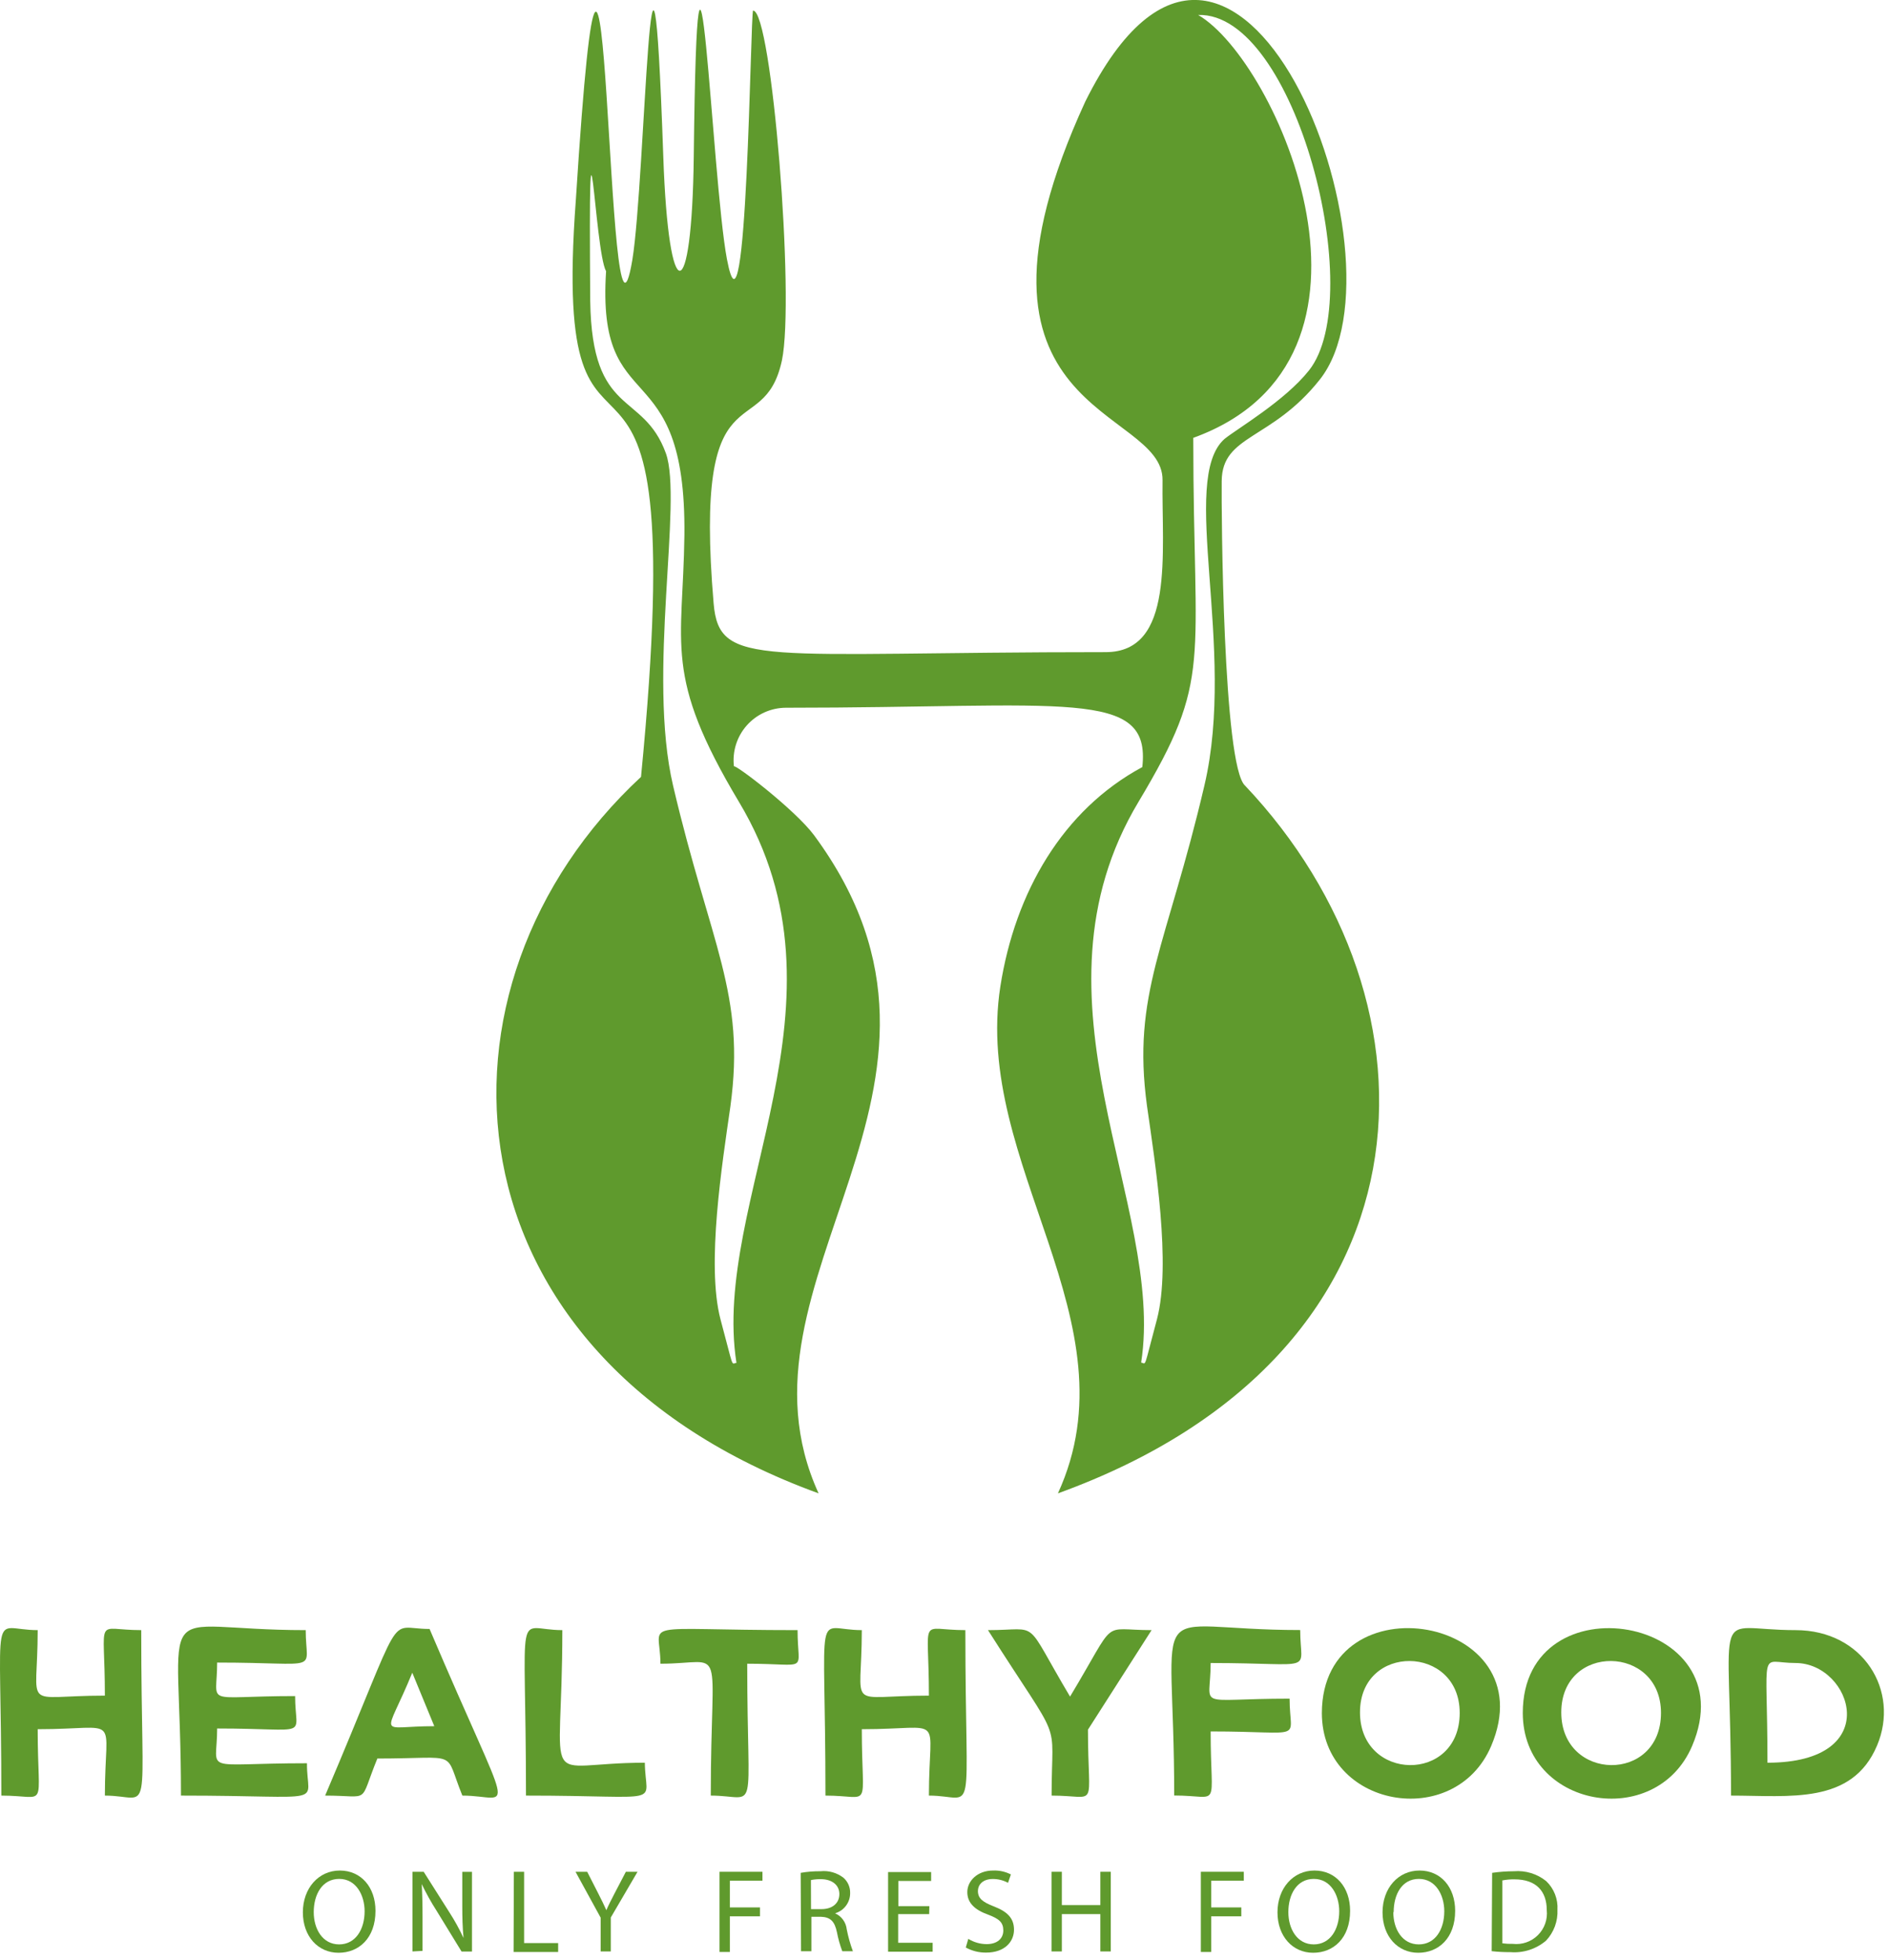 <svg width="212" height="220" viewBox="0 0 212 220" fill="none" xmlns="http://www.w3.org/2000/svg">
<g clip-path="url(#clip0_317_80)">
<path fill-rule="evenodd" clip-rule="evenodd" d="M139.74 88.18C137.24 86 137.07 57.27 137.11 53.98C137.16 48.76 142.71 49.44 148.11 42.61C158.79 29.2 138.74 -22.68 121.8 11.4C105.55 46.79 130.59 45.56 130.47 53.9C130.36 62.07 131.86 73.19 124.09 73.19C85.36 73.19 80.72 75.05 80.09 67.73C77.79 40.59 85.65 50.1 87.75 40.47C89.23 33.47 86.61 1.16 84.52 1.19C84.22 1.19 83.84 41.04 81.58 29.07C79.88 20.07 78.31 -21.55 77.86 17.57C77.66 34.57 75.03 34.75 74.44 17.57C73.08 -21.43 72.44 20.13 70.97 29.15C67.97 47.02 68.34 -35.85 64.63 22.38C61.63 62.6 78.04 24.74 71.94 87.19C46.7 110.6 49.11 152.06 91.87 167.6C80.87 143.53 112.3 122.14 91.37 93.75C89.22 90.85 82.37 85.64 82.37 86.02C82.272 85.195 82.348 84.358 82.596 83.565C82.844 82.772 83.256 82.04 83.807 81.417C84.358 80.795 85.034 80.296 85.791 79.953C86.548 79.611 87.369 79.433 88.2 79.43C119.7 79.43 129.2 77.18 128.2 86.09C119.26 90.9 113.92 100.16 112.27 110.7C109.15 130.7 127.57 148.29 118.73 167.6C162 151.94 162.77 112.51 139.74 88.18ZM82.94 90.01C96.47 112.59 79.8 134.73 82.65 152.95C82.02 153.05 82.39 153.74 80.86 148.07C79.25 141.93 81.05 130.61 81.97 124.18C83.71 111.49 79.74 106.1 75.54 88.18C72.61 75.7 76.65 56.23 74.73 50.87C72.16 43.81 66.43 46.93 66.24 33.77C66.03 5.44 66.71 28.16 68.02 30.44C66.91 47.44 77.02 39.12 76.81 60.05C76.65 72.53 74.41 75.75 82.94 90.01V90.01ZM135.17 88.15C130.97 106.15 127 111.49 128.73 124.15C129.65 130.58 131.45 141.9 129.85 148.04C128.31 153.75 128.69 153.04 128.07 152.92C130.82 135.33 114.43 112.24 127.78 89.98C136.16 75.98 133.92 74.92 133.92 49.14C158.19 40.35 143.37 6.85 134.47 1.68C145.36 1.33 153.55 33.22 146.9 41.58C144.18 45 138.9 48.08 137.44 49.25C132.27 53.77 138.8 72.73 135.17 88.15V88.15Z" fill="#5F9A2D"/>
<path d="M11.77 201.52C11.77 192.13 13.77 194.07 4.23 194.07C4.23 203.39 5.49 201.52 0.15 201.52C0.15 179.27 -1.21 182.95 4.23 182.95C4.23 192.21 2.28 190.3 11.77 190.3C11.77 181.08 10.52 182.95 15.85 182.95C15.85 205.2 17.21 201.52 11.77 201.52Z" fill="#5F9A2D"/>
<path d="M20.31 201.52C20.31 178.21 16.6 182.95 34.31 182.95C34.31 187.8 36.31 186.59 24.37 186.59C24.37 191.59 22.62 190.35 33.12 190.35C33.12 195.18 35.12 193.99 24.37 193.99C24.37 199.14 22.37 197.89 34.45 197.89C34.41 202.73 37.24 201.52 20.31 201.52Z" fill="#5F9A2D"/>
<path d="M51.89 201.52C49.76 196.28 51.77 197.36 42.35 197.36C40.21 202.6 41.73 201.52 36.49 201.52C45.73 179.79 43.19 182.82 48.21 182.82C57.75 205.24 57.64 201.52 51.89 201.52ZM46.27 187.73C43.17 195.31 42.27 193.73 48.74 193.73L46.27 187.73Z" fill="#5F9A2D"/>
<path d="M59.03 201.52C59.03 179.27 57.67 182.95 63.11 182.95C63.11 201.69 60.32 197.83 72.37 197.83C72.41 202.75 75.04 201.52 59.03 201.52Z" fill="#5F9A2D"/>
<path d="M83.86 186.72C83.86 204.48 85.22 201.52 79.77 201.52C79.77 183.76 81.65 186.72 74.12 186.72C74.12 181.72 71.05 182.95 89.51 182.95C89.51 187.85 90.97 186.72 83.86 186.72Z" fill="#5F9A2D"/>
<path d="M104.25 201.52C104.25 192.13 106.25 194.07 96.72 194.07C96.72 203.41 97.97 201.52 92.64 201.52C92.64 179.27 91.27 182.95 96.72 182.95C96.72 192.21 94.77 190.3 104.25 190.3C104.25 181.08 103.01 182.95 108.34 182.95C108.34 205.2 109.7 201.52 104.25 201.52Z" fill="#5F9A2D"/>
<path d="M122.1 194.12C122.1 203.32 123.38 201.52 118.02 201.52C118.02 192.3 119.45 196.45 110.88 182.95C116.88 182.95 114.76 181.45 120.09 190.41C125.5 181.41 123.4 182.95 129.24 182.95L122.1 194.12Z" fill="#5F9A2D"/>
<path d="M135.87 186.64C135.87 191.94 133.87 190.64 144.73 190.64C144.73 195.53 146.73 194.32 135.87 194.32C135.87 203.32 137.12 201.51 131.78 201.51C131.78 178.14 128.11 182.94 145.92 182.94C145.92 187.87 147.93 186.64 135.87 186.64Z" fill="#5F9A2D"/>
<path d="M167.35 195.96C163.27 205.52 148.35 202.89 148.35 192.24C148.41 177.04 173.58 181.36 167.35 195.96ZM163.82 192.24C163.82 184.56 152.63 184.41 152.63 192.18C152.63 199.95 163.82 200.17 163.82 192.24V192.24Z" fill="#5F9A2D"/>
<path d="M189.9 195.96C185.81 205.52 170.9 202.89 170.9 192.24C170.9 177.07 196.14 181.33 189.9 195.96ZM186.41 192.24C186.41 184.57 175.22 184.4 175.22 192.18C175.22 199.96 186.41 200.16 186.41 192.24Z" fill="#5F9A2D"/>
<path d="M210.66 195.9C207.85 202.57 200.84 201.52 194.27 201.52C194.27 179.24 191.86 182.95 201.51 182.95C209.13 182.95 213.24 189.79 210.66 195.9ZM201.51 186.64C197.31 186.64 198.36 184.4 198.36 197.83C211.63 197.83 207.82 186.64 201.51 186.64Z" fill="#5F9A2D"/>
<path d="M42.14 214.45C42.14 217.53 40.27 219.16 37.99 219.16C35.71 219.16 33.99 217.33 33.99 214.62C33.99 211.91 35.76 209.93 38.14 209.93C40.52 209.93 42.14 211.8 42.14 214.45ZM35.21 214.6C35.21 216.5 36.21 218.22 38.06 218.22C39.91 218.22 40.92 216.53 40.92 214.5C40.92 212.73 39.99 210.87 38.07 210.87C36.15 210.87 35.21 212.63 35.21 214.6V214.6Z" fill="#5F9A2D"/>
<path d="M46.29 219.01V210.07H47.55L50.42 214.6C51.02 215.529 51.554 216.498 52.02 217.5V217.5C51.91 216.3 51.88 215.21 51.88 213.82V210.08H52.97V219.02H51.8L49 214.45C48.381 213.486 47.824 212.484 47.33 211.45V211.45C47.39 212.57 47.42 213.65 47.42 215.13V218.95L46.29 219.01Z" fill="#5F9A2D"/>
<path d="M57.67 210.07H58.82V218.07H62.64V219.07H57.64L57.67 210.07Z" fill="#5F9A2D"/>
<path d="M67.41 219.01V215.22L64.59 210.07H65.9L67.16 212.54C67.51 213.22 67.77 213.76 68.05 214.38C68.3 213.8 68.6 213.22 68.95 212.54L70.24 210.07H71.55L68.55 215.2V219.01H67.41Z" fill="#5F9A2D"/>
<path d="M80.75 210.07H85.57V211.07H81.91V214.07H85.29V215.07H81.91V219.07H80.75V210.07Z" fill="#5F9A2D"/>
<path d="M89.86 210.19C90.593 210.062 91.336 210.002 92.08 210.01C93.002 209.912 93.926 210.174 94.66 210.74C94.903 210.953 95.095 211.217 95.225 211.512C95.354 211.808 95.418 212.128 95.41 212.45C95.416 212.963 95.254 213.463 94.948 213.874C94.643 214.286 94.212 214.587 93.72 214.73V214.73C94.079 214.89 94.388 215.142 94.618 215.459C94.848 215.777 94.99 216.15 95.03 216.54C95.194 217.374 95.424 218.194 95.72 218.99H94.53C94.269 218.299 94.068 217.586 93.93 216.86C93.67 215.62 93.19 215.16 92.14 215.12H91.06V218.99H89.9L89.86 210.19ZM91.02 214.26H92.2C93.43 214.26 94.2 213.59 94.2 212.57C94.2 211.55 93.37 210.91 92.15 210.9C91.768 210.89 91.385 210.924 91.01 211L91.02 214.26Z" fill="#5F9A2D"/>
<path d="M104.28 214.82H100.8V218.04H104.67V219.04H99.67V210.1H104.5V211.1H100.82V213.93H104.3L104.28 214.82Z" fill="#5F9A2D"/>
<path d="M108.67 217.6C109.29 217.981 110.002 218.185 110.73 218.19C111.91 218.19 112.6 217.57 112.6 216.66C112.6 215.75 112.13 215.35 110.92 214.89C109.46 214.37 108.56 213.61 108.56 212.35C108.56 211.09 109.71 209.93 111.45 209.93C112.143 209.901 112.832 210.053 113.45 210.37L113.13 211.31C112.608 211.027 112.023 210.879 111.43 210.88C110.21 210.88 109.75 211.61 109.75 212.22C109.75 213.06 110.29 213.47 111.52 213.95C113.03 214.53 113.8 215.26 113.8 216.57C113.8 217.88 112.8 219.14 110.67 219.14C109.873 219.15 109.088 218.954 108.39 218.57L108.67 217.6Z" fill="#5F9A2D"/>
<path d="M119.17 210.07V213.81H123.49V210.07H124.66V219.01H123.49V214.82H119.17V219.01H118.01V210.07H119.17Z" fill="#5F9A2D"/>
<path d="M134.77 210.07H139.59V211.07H135.93V214.07H139.31V215.07H135.93V219.07H134.77V210.07Z" fill="#5F9A2D"/>
<path d="M151.52 214.45C151.52 217.53 149.65 219.16 147.37 219.16C145.09 219.16 143.37 217.33 143.37 214.62C143.37 211.91 145.14 209.93 147.52 209.93C149.9 209.93 151.52 211.8 151.52 214.45ZM144.59 214.6C144.59 216.5 145.59 218.22 147.44 218.22C149.29 218.22 150.3 216.53 150.3 214.5C150.3 212.73 149.37 210.87 147.45 210.87C145.53 210.87 144.59 212.63 144.59 214.6Z" fill="#5F9A2D"/>
<path d="M163.31 214.45C163.31 217.53 161.44 219.16 159.16 219.16C156.88 219.16 155.16 217.33 155.16 214.62C155.16 211.91 156.92 209.93 159.31 209.93C161.7 209.93 163.31 211.8 163.31 214.45ZM156.37 214.6C156.37 216.5 157.37 218.22 159.23 218.22C161.09 218.22 162.09 216.53 162.09 214.5C162.09 212.73 161.16 210.87 159.24 210.87C157.32 210.87 156.41 212.63 156.41 214.6H156.37Z" fill="#5F9A2D"/>
<path d="M167.46 210.19C168.272 210.073 169.09 210.013 169.91 210.01C171.214 209.903 172.51 210.3 173.53 211.12C173.961 211.532 174.296 212.032 174.514 212.586C174.732 213.141 174.826 213.736 174.79 214.33C174.821 214.965 174.723 215.599 174.503 216.196C174.283 216.792 173.946 217.338 173.51 217.8C172.4 218.743 170.962 219.207 169.51 219.09C168.809 219.095 168.107 219.059 167.41 218.98L167.46 210.19ZM168.61 218.1C168.998 218.149 169.389 218.169 169.78 218.16C170.293 218.219 170.812 218.161 171.3 217.992C171.787 217.822 172.23 217.545 172.596 217.181C172.962 216.817 173.242 216.376 173.414 215.889C173.586 215.403 173.646 214.883 173.59 214.37C173.59 212.26 172.41 210.92 169.97 210.92C169.514 210.912 169.058 210.952 168.61 211.04V218.1Z" fill="#5F9A2D"/>
</g>
<defs>
<clipPath id="clip0_317_80">
<rect width="211.44" height="219.16" fill="white"/>
</clipPath>
</defs>
</svg>
